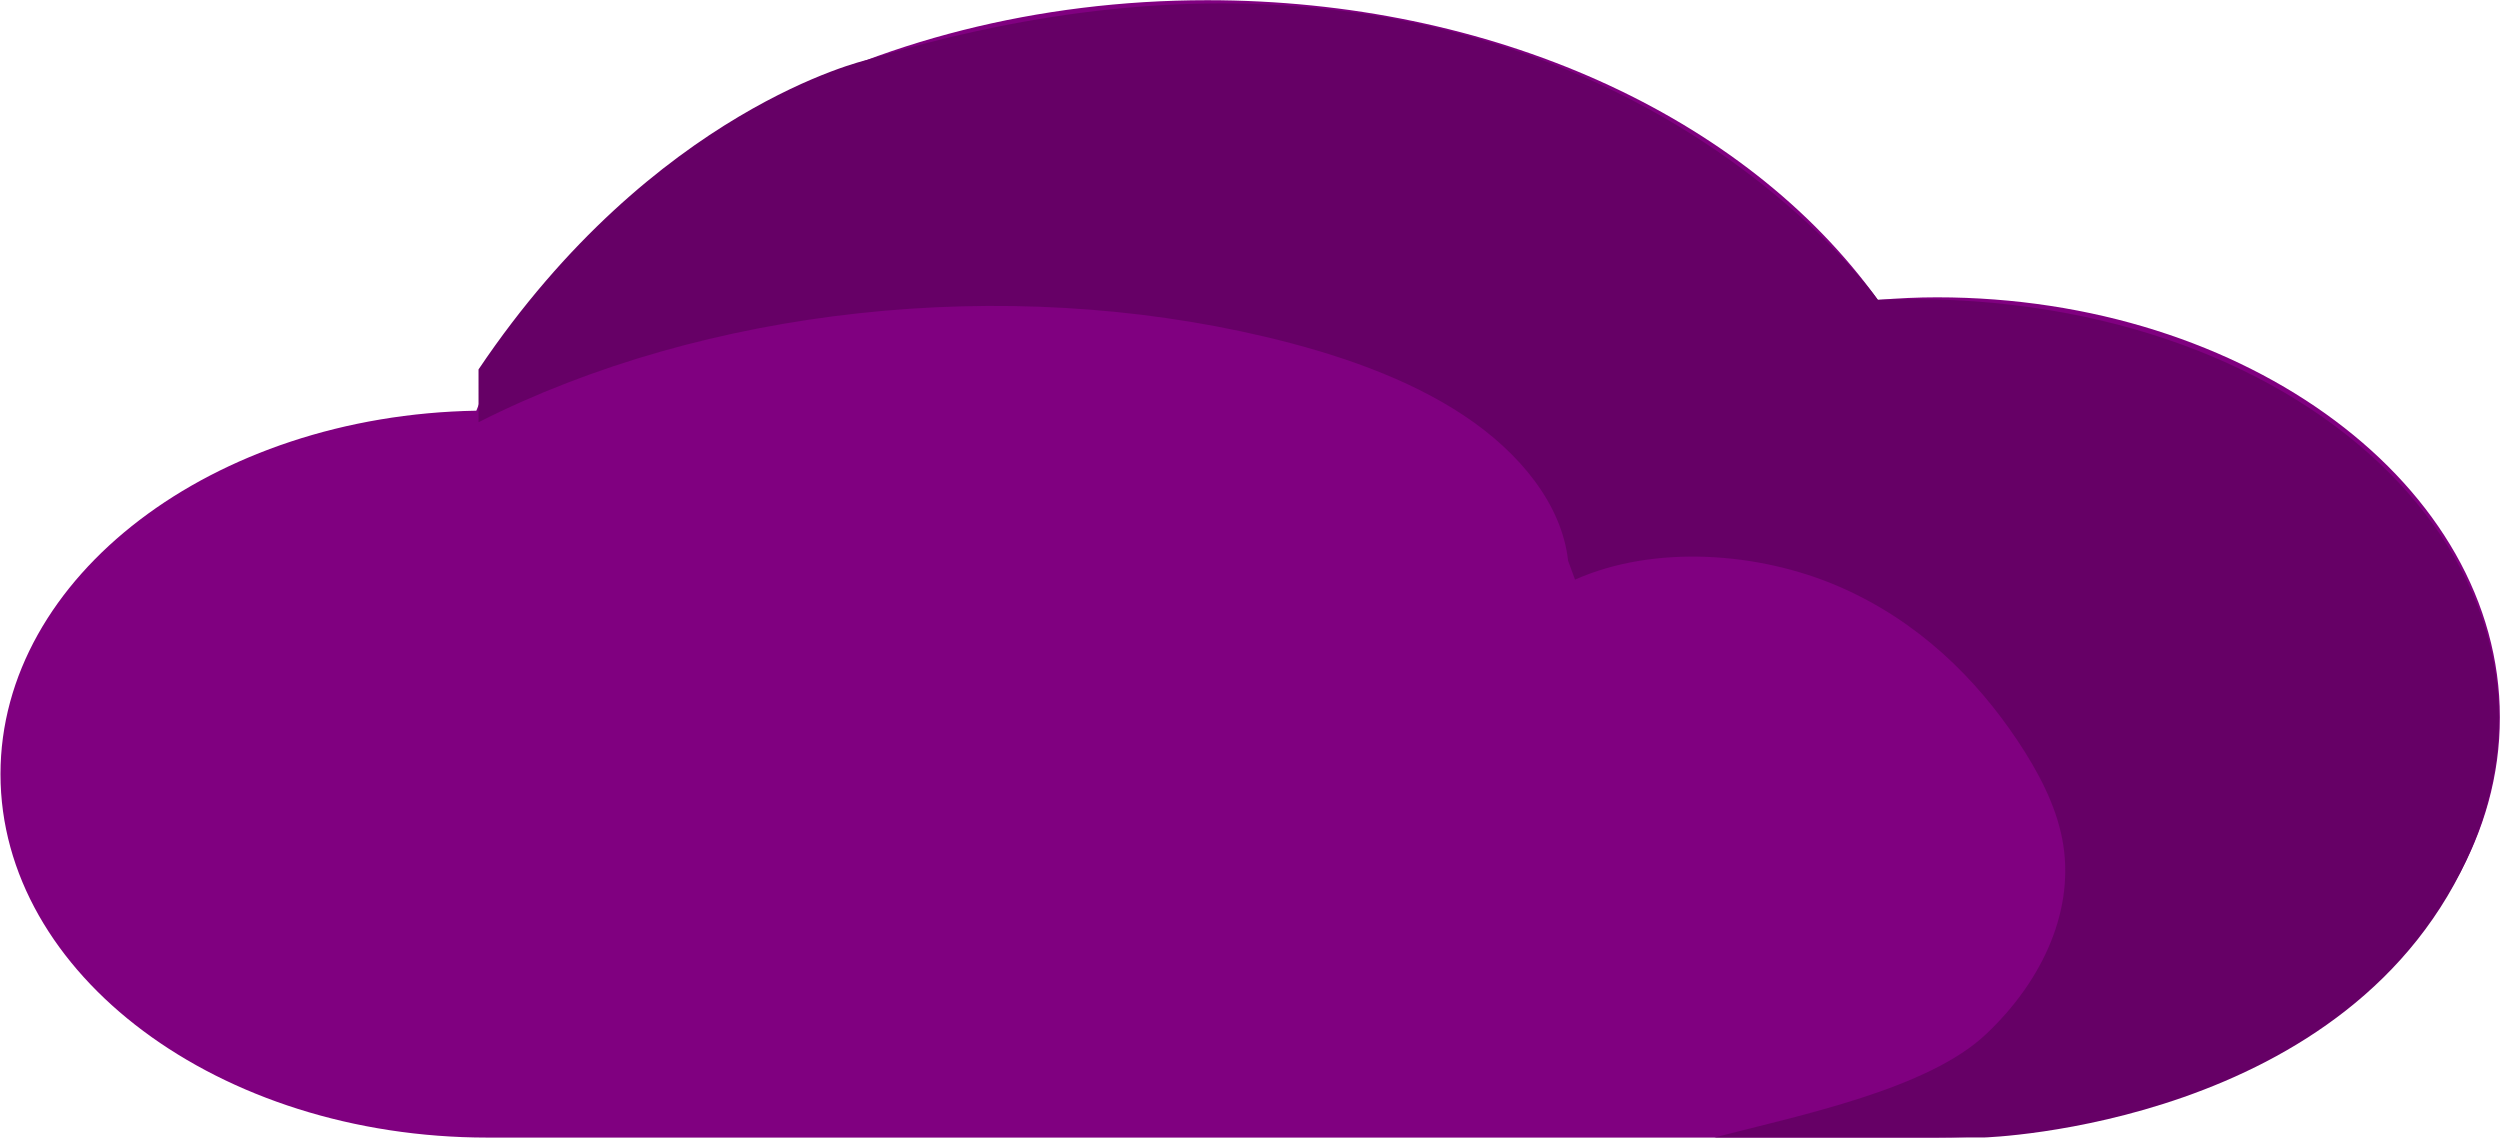 <?xml version="1.0" encoding="UTF-8" standalone="no"?>
<!-- Created with Inkscape (http://www.inkscape.org/) -->

<svg
   version="1.1"
   id="svg1"
   width="132.124"
   height="60.121"
   viewBox="0 0 132.124 60.121"
   xmlns="http://www.w3.org/2000/svg"
   xmlns:svg="http://www.w3.org/2000/svg">
  <defs
     id="defs1">
    <clipPath
       clipPathUnits="userSpaceOnUse"
       id="clipPath13">
      <path
         d="M 0,500 H 750 V 0 H 0 Z"
         transform="translate(-628.867,-49.048)"
         id="path13" />
    </clipPath>
    <clipPath
       clipPathUnits="userSpaceOnUse"
       id="clipPath15">
      <path
         d="M 0,500 H 750 V 0 H 0 Z"
         transform="translate(-614.519,-78.679)"
         id="path15" />
    </clipPath>
  </defs>
  <g
     id="layer-MC1"
     transform="translate(-654.406,-579.451)">
    <path
       id="path12"
       d="m 0,0 h -57.469 c -10.646,0 -19.309,8.659 -19.309,19.306 0,10.497 8.423,19.066 18.866,19.303 3.72,12.898 15.47,21.803 28.984,21.803 11.204,0 21.294,-6.072 26.584,-15.919 0.839,0.093 1.601,0.138 2.341,0.138 12.308,0 22.318,-10.008 22.318,-22.31 C 22.321,10.011 12.308,0 0,0"
       style="fill:#800080;fill-opacity:1;fill-rule:nonzero;stroke:none"
       transform="matrix(1.333,0,0,-0.995,756.777,639.572)"
       clip-path="url(#clipPath13)" />
    <path
       id="path14"
       d="m 0,0 c 3.145,1.874 7.299,1.47 10.465,-0.369 3.166,-1.838 5.45,-4.912 7.082,-8.189 0.821,-1.651 1.506,-3.392 1.769,-5.217 0.528,-3.664 -0.727,-7.469 -3.024,-10.372 -2.297,-2.905 -7.27,-4.273 -10.769,-5.484 h 10.689 c 0,0 14.672,0.58 19.361,15.427 4.69,14.846 -6.731,29.925 -23.568,29.066 0,0 -12.561,23.995 -40.086,12.738 0,0 -8.435,-2.574 -15.392,-16.436 V 8.361 c 9.004,6.104 20.839,7.823 31.206,4.533 2.849,-0.905 5.626,-2.191 7.86,-4.177 2.234,-1.987 3.887,-4.736 4.132,-7.714"
       style="fill:#660066;fill-opacity:1;fill-rule:nonzero;stroke:none"
       transform="matrix(1.333,0,0,-0.995,737.646,610.084)"
       clip-path="url(#clipPath15)" />
  </g>
</svg>
